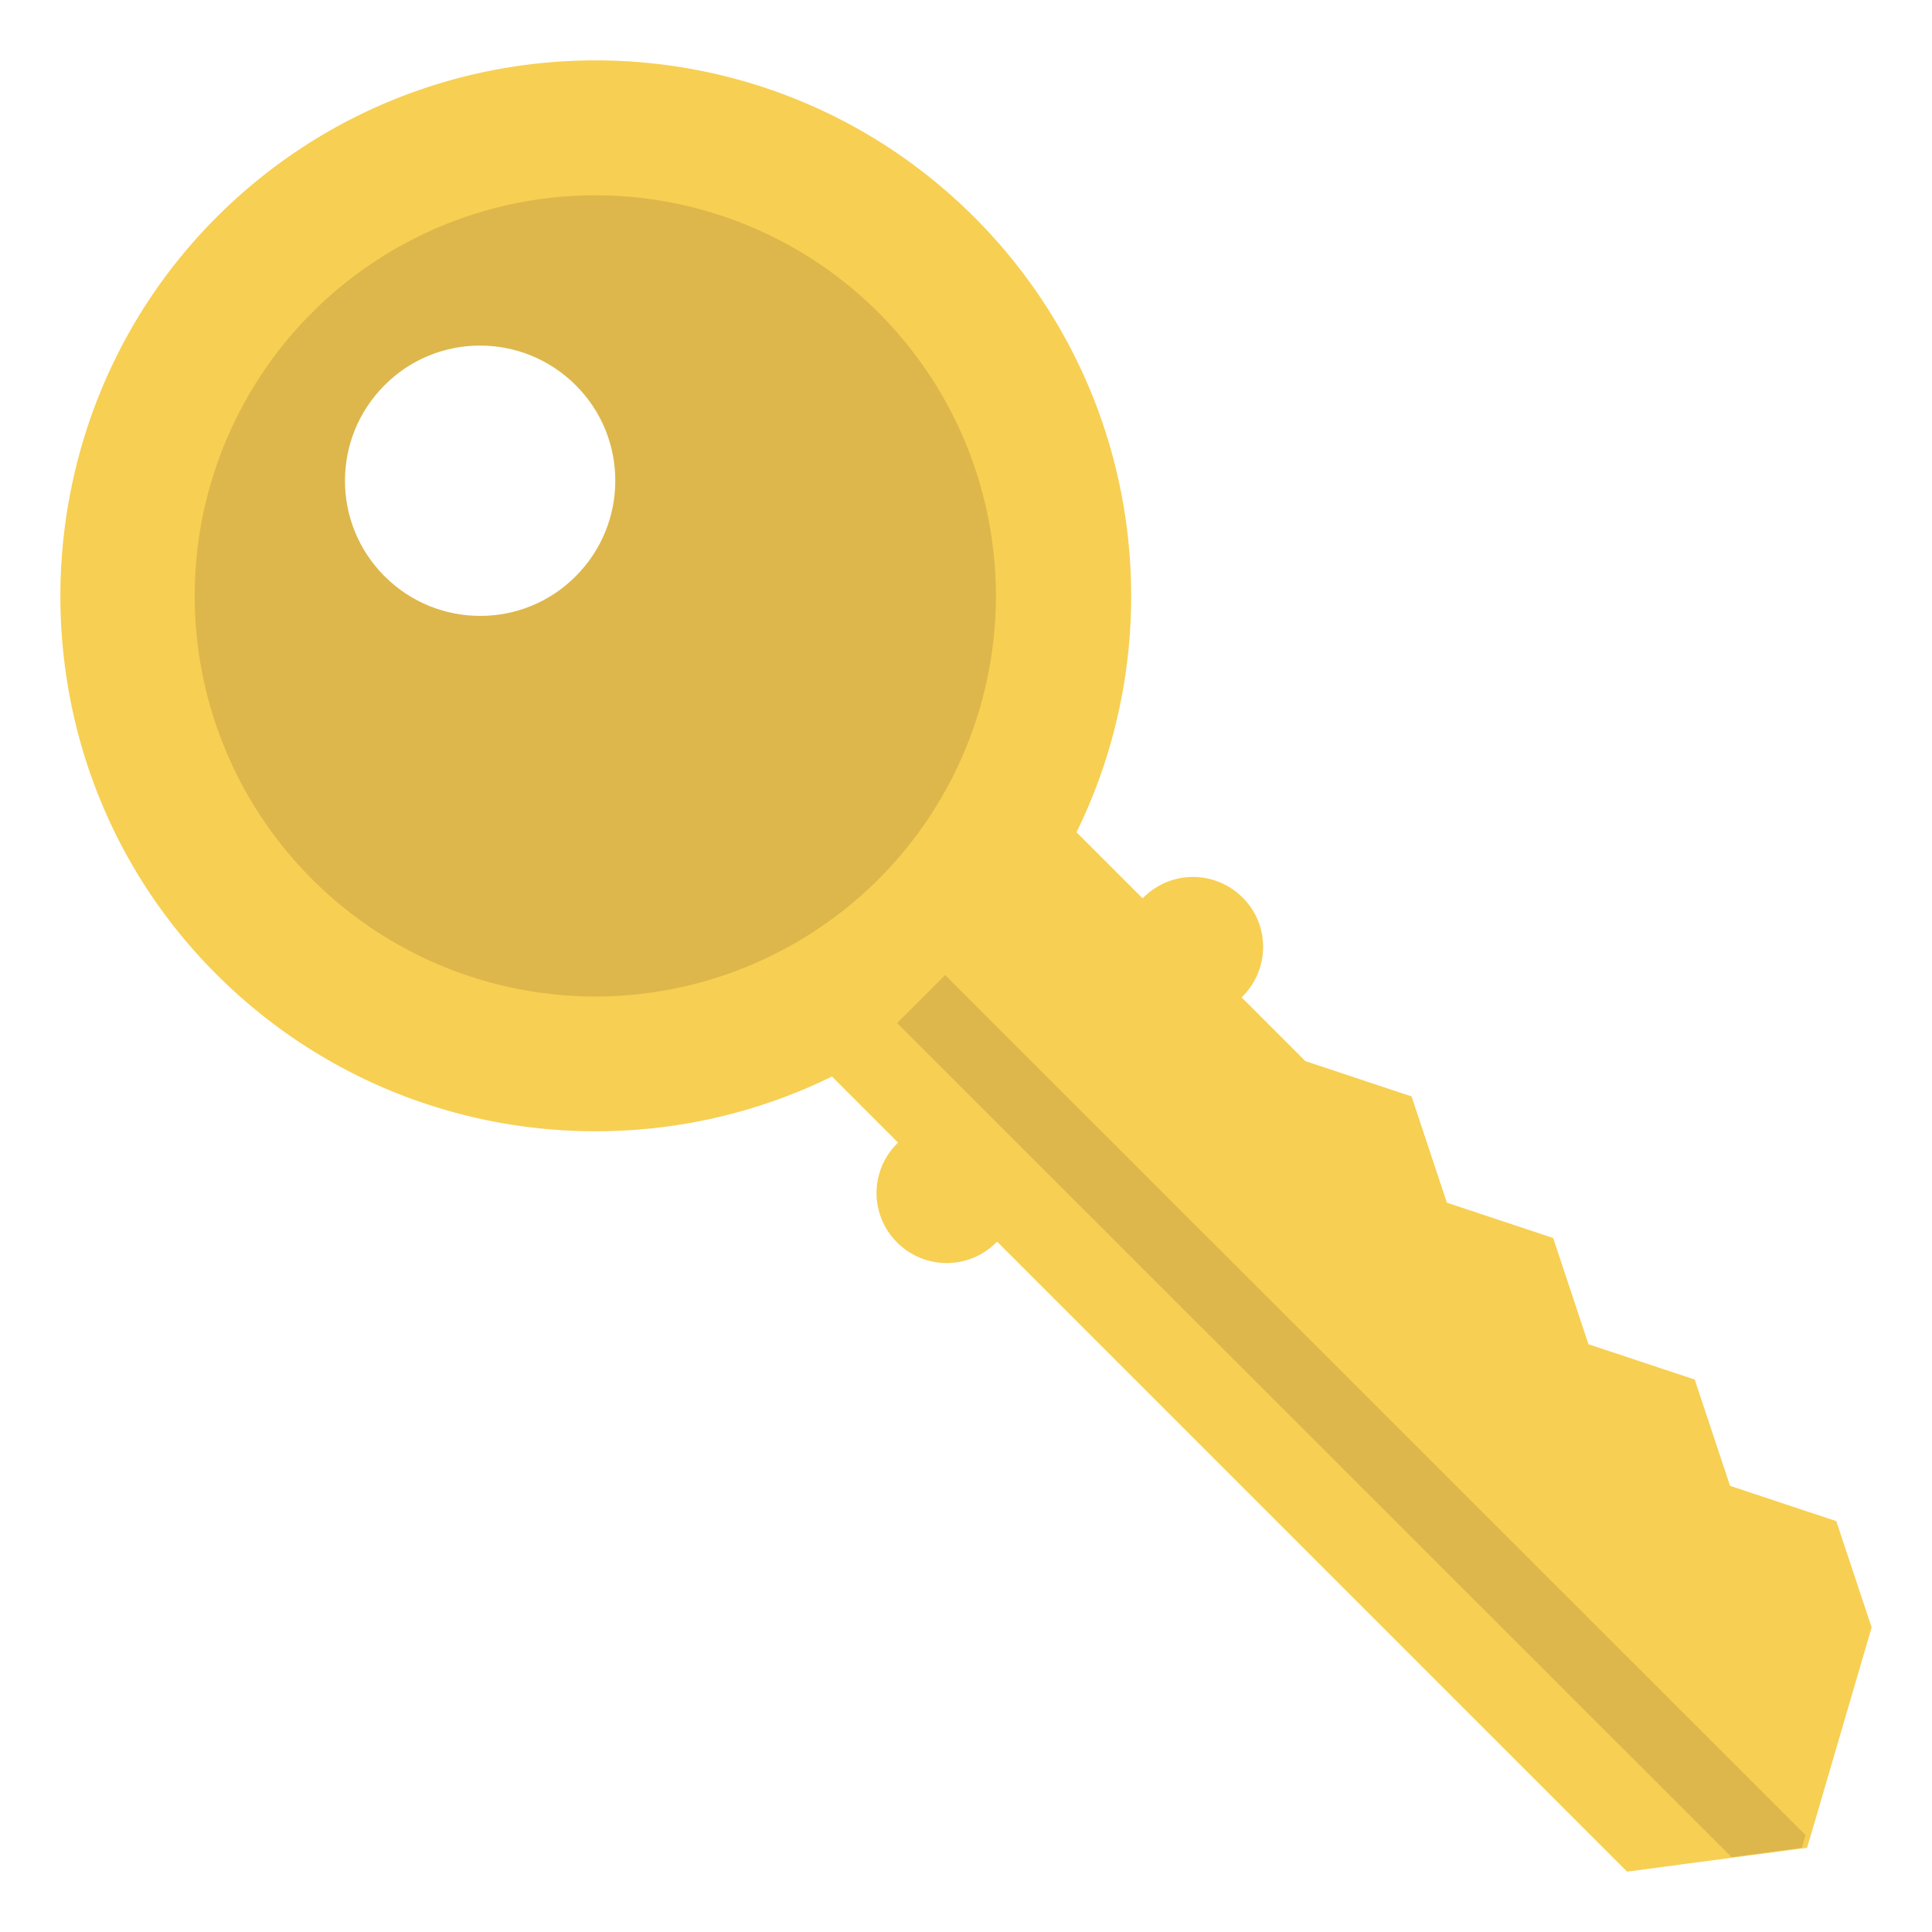 <svg viewBox="0 0 64 64" xmlns="http://www.w3.org/2000/svg"><path d="m4.99 19.74c0-8.13 6.6-14.73 14.73-14.73 8.14 0 14.73 6.59 14.73 14.73 0 8.13-6.6 14.73-14.73 14.73-8.14 0-14.73-6.6-14.73-14.73zm14.08-6.98c-1.75-1.75-4.59-1.75-6.33 0-1.75 1.75-1.75 4.58 0 6.33s4.59 1.75 6.33 0c1.75-1.75 1.75-4.59 0-6.33z" fill="#ddb74b"/><path d="m7.3 7.07c-6.91 6.78-7.09 17.98-.38 24.95 5.51 5.73 13.91 6.95 20.64 3.64l2.19 2.19-.03.03a2.31 2.31 0 0 0 0 3.28c.45.45 1.05.68 1.64.68a2.31 2.31 0 0 0 1.64-.68l.03-.03 20.87 20.87 3.62-.48 2.34-.31.13-.43 2.01-6.87-1.17-3.52-3.52-1.17-1.17-3.52-3.52-1.17-1.17-3.52-3.52-1.17-1.17-3.52-3.52-1.17-2.11-2.11.03-.03c.91-.91.91-2.38 0-3.28-.45-.45-1.05-.68-1.64-.68s-1.19.23-1.64.68l-.03.03-2.19-2.19c3.25-6.62 2.13-14.86-3.39-20.38-6.89-6.88-18.03-6.92-24.97-.12zm25.69 12.67a13.27 13.27 0 1 1 -26.54 0 13.27 13.27 0 1 1 26.54 0z" fill="#f7cf52"/><path d="m59.81 60.79-.12.42-2.33.31-27.64-27.63 1.59-1.59z" fill="#ddb74b"/></svg>